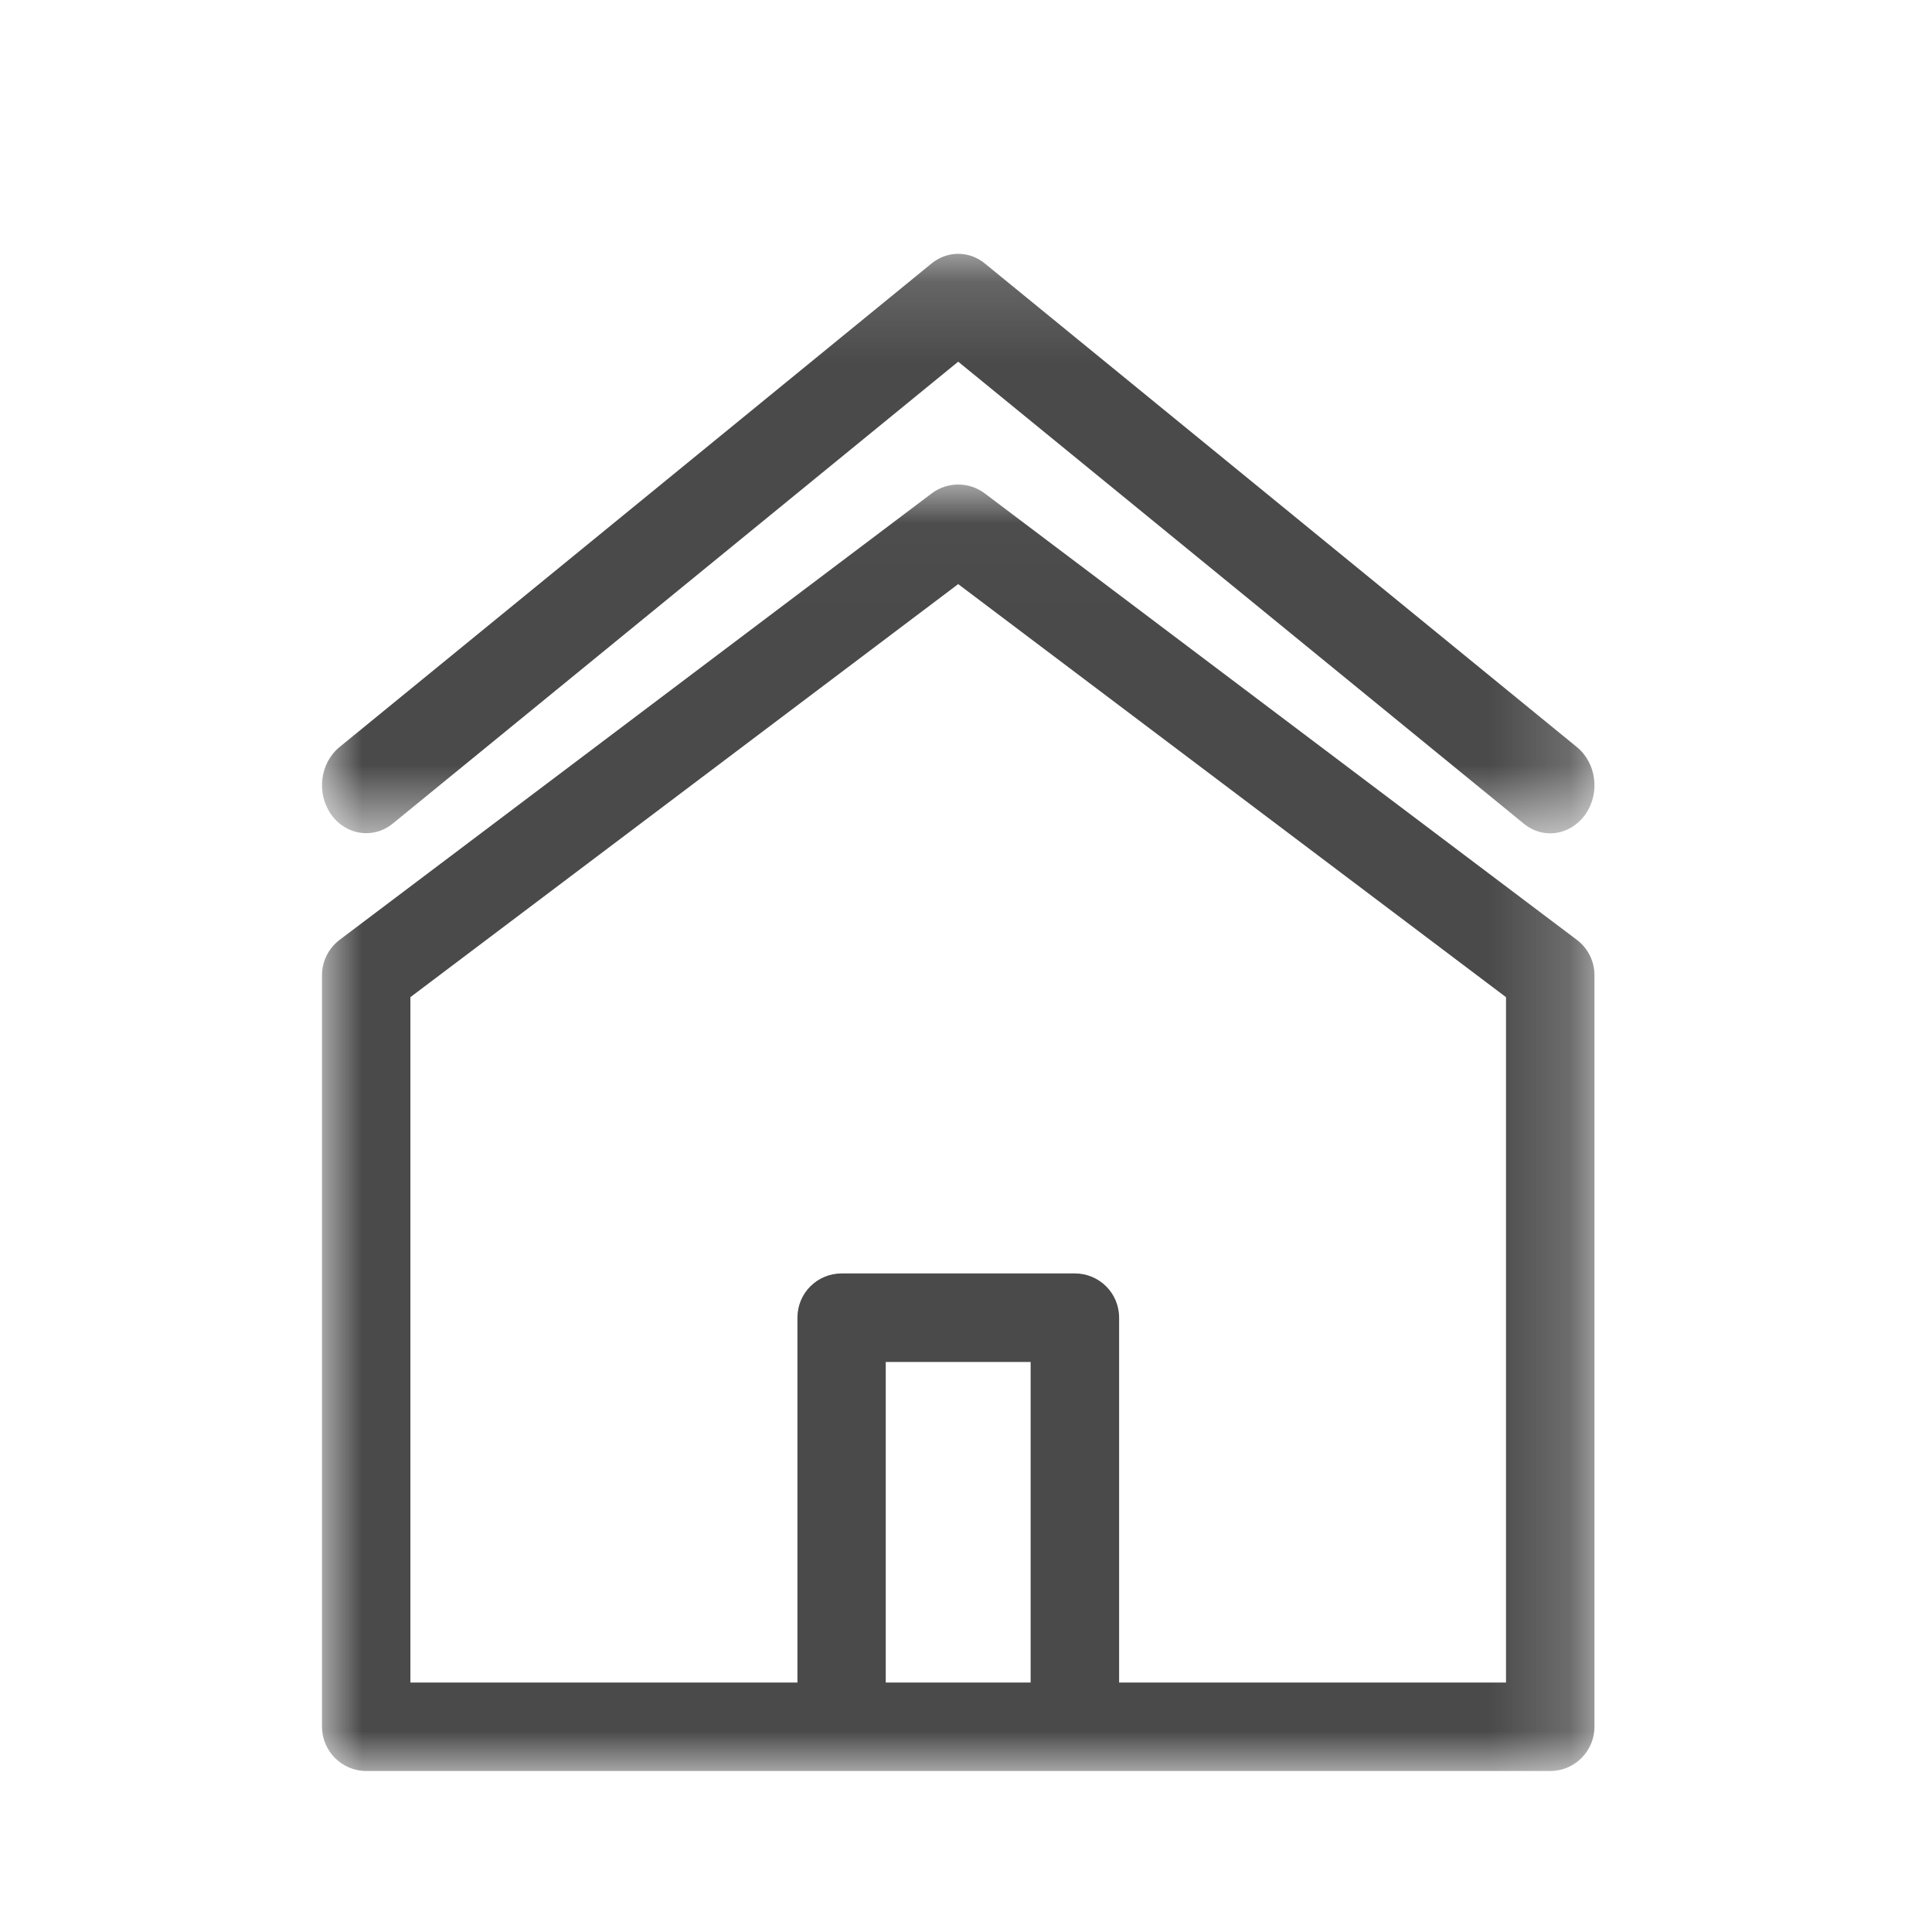 <?xml version="1.0" encoding="UTF-8"?>
<svg width="24px" height="24px" viewBox="0 0 24 24" version="1.1" xmlns="http://www.w3.org/2000/svg" xmlns:xlink="http://www.w3.org/1999/xlink">
    <!-- Generator: Sketch 46.2 (44496) - http://www.bohemiancoding.com/sketch -->
    <title>home</title>
    <desc>Created with Sketch.</desc>
    <defs>
        <polygon id="path-1" points="0 16 15.807 16 15.807 0.019 0 0.019"></polygon>
        <polygon id="path-3" points="4.9909162e-16 7.352 4.9909162e-16 0.153 15.807 0.153 15.807 7.352"></polygon>
    </defs>
    <g id="jhef" stroke="none" stroke-width="1" fill="none" fill-rule="evenodd">
        <g id="home">
            <g id="Page-1" transform="translate(4, 3)">
                <g id="Group-3" transform="translate(0, 3)">
                    <mask id="mask-2" fill="white">
                        <use xlink:href="#path-1"></use>
                    </mask>
                    <g id="Clip-2"></g>
                    <path d="M14.708,14.901 L9.902,14.901 L9.902,10.368 C9.902,10.064 9.656,9.819 9.352,9.819 L6.455,9.819 C6.151,9.819 5.906,10.064 5.906,10.368 L5.906,14.901 L1.098,14.901 L1.098,6.387 L7.903,1.256 L14.708,6.387 L14.708,14.901 Z M7.003,14.901 L8.803,14.901 L8.803,10.919 L7.003,10.919 L7.003,14.901 Z M15.588,5.675 L8.234,0.13 C8.039,-0.018 7.768,-0.018 7.573,0.13 L0.219,5.675 C0.082,5.779 0,5.941 0,6.114 L0,15.45 C0,15.753 0.247,16 0.549,16 L15.258,16 C15.561,16 15.807,15.753 15.807,15.45 L15.807,6.114 C15.807,5.941 15.726,5.779 15.588,5.675 L15.588,5.675 Z" id="Fill-1" fill="#4A4A4A" mask="url(#mask-2)"></path>
                </g>
                <g id="Group-6">
                    <mask id="mask-4" fill="white">
                        <use xlink:href="#path-3"></use>
                    </mask>
                    <g id="Clip-5"></g>
                    <path d="M0.88,7.23 L7.903,1.493 L14.927,7.23 C15.026,7.312 15.141,7.352 15.257,7.352 C15.423,7.352 15.588,7.269 15.696,7.114 C15.879,6.852 15.831,6.478 15.588,6.28 L8.234,0.273 C8.039,0.113 7.768,0.113 7.572,0.273 L0.218,6.28 C-0.024,6.478 -0.072,6.852 0.111,7.114 C0.293,7.376 0.638,7.428 0.88,7.23" id="Fill-4" fill="#4A4A4A" mask="url(#mask-4)"></path>
                </g>
            </g>
        </g>
    </g>
</svg>